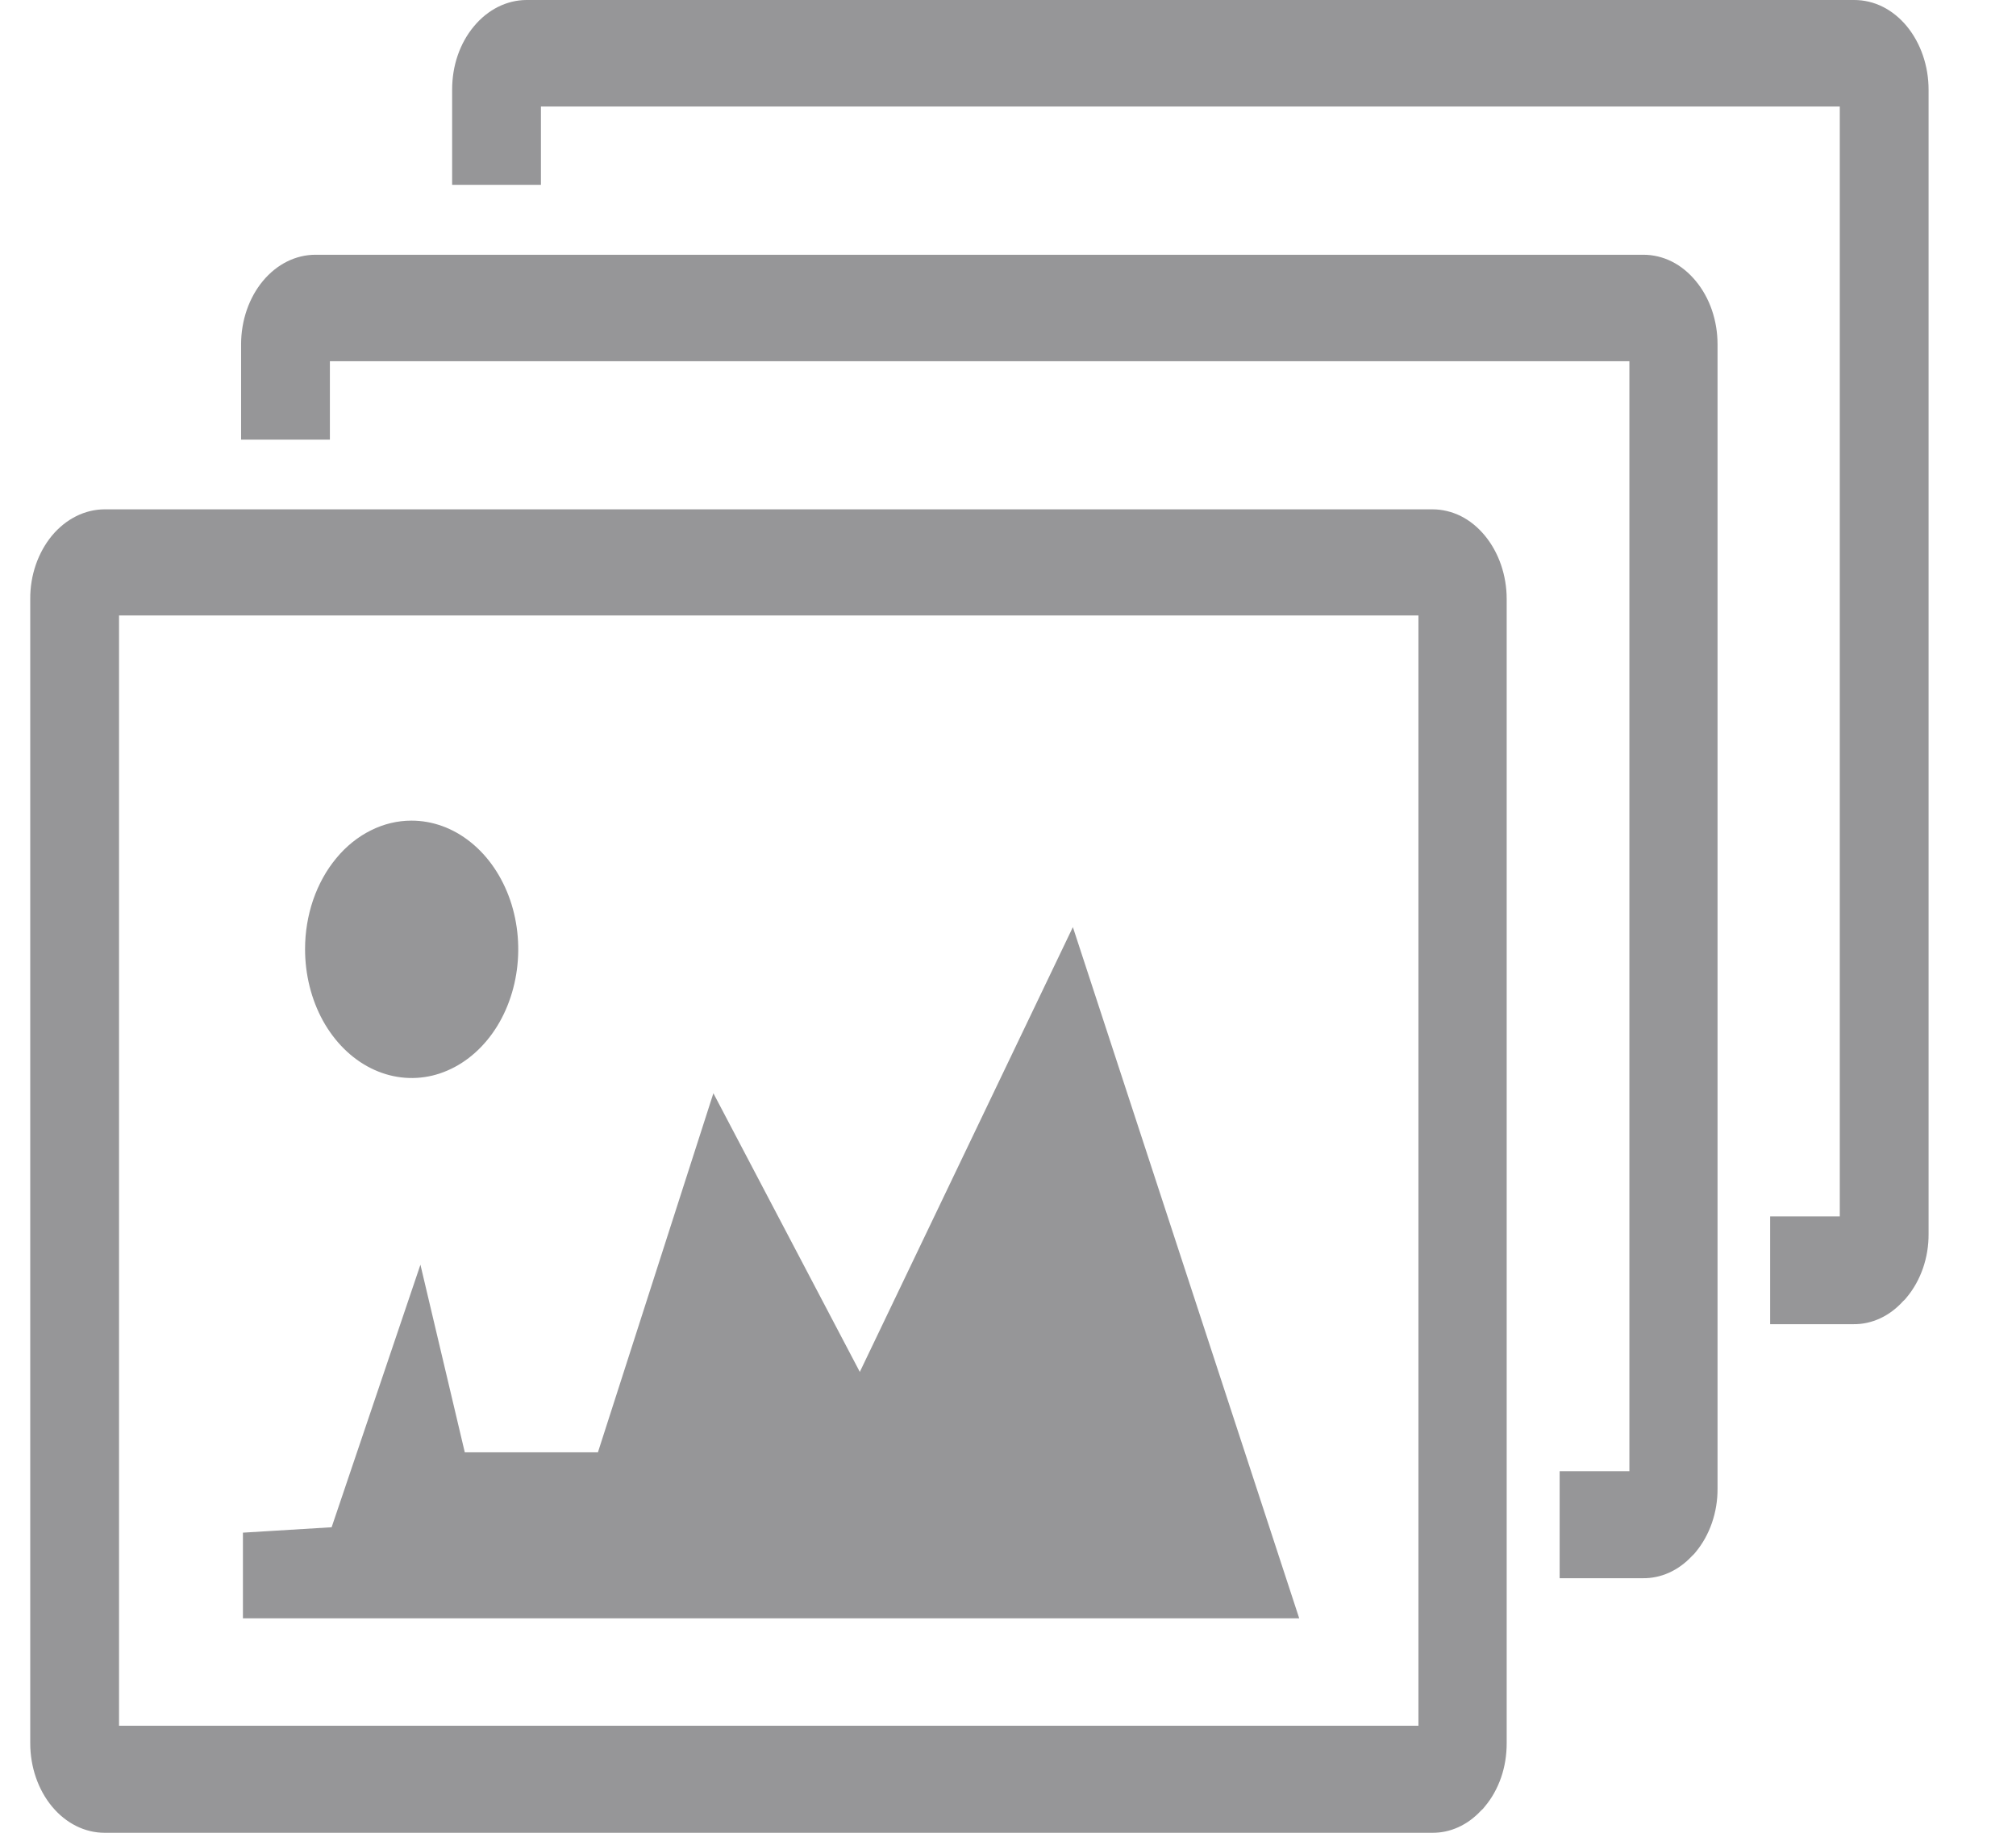 <svg width="22" height="20" viewBox="0 0 22 20" fill="none" xmlns="http://www.w3.org/2000/svg">
<path d="M1.146 5.558H15.631C15.738 5.558 15.843 5.583 15.942 5.632C16.04 5.681 16.129 5.754 16.204 5.845C16.356 6.029 16.442 6.278 16.442 6.537V19.023C16.442 19.151 16.422 19.279 16.381 19.397C16.34 19.515 16.28 19.623 16.204 19.713C16.192 19.73 16.178 19.745 16.162 19.758C16.015 19.917 15.824 20.003 15.626 20H1.141C0.926 20 0.72 19.897 0.568 19.714C0.416 19.531 0.33 19.282 0.33 19.023V6.537C0.329 6.409 0.35 6.281 0.391 6.162C0.432 6.044 0.492 5.936 0.567 5.845C0.72 5.662 0.926 5.559 1.141 5.558H1.146ZM5.75 4.3199e-06H20.235C20.342 -0 20.448 0.025 20.546 0.074C20.644 0.123 20.734 0.196 20.809 0.287C20.96 0.471 21.046 0.719 21.046 0.979V13.465C21.047 13.593 21.026 13.72 20.985 13.839C20.944 13.957 20.884 14.065 20.809 14.155C20.797 14.172 20.782 14.187 20.767 14.2C20.619 14.364 20.424 14.453 20.224 14.45H19.317V13.274H20.077V1.162H5.903V2.017H4.934V0.979C4.934 0.85 4.954 0.723 4.995 0.604C5.036 0.485 5.096 0.378 5.172 0.287C5.324 0.104 5.53 0.001 5.745 4.3199e-06H5.75ZM3.449 2.78H17.934C18.041 2.78 18.146 2.805 18.244 2.854C18.342 2.903 18.431 2.976 18.506 3.067C18.658 3.25 18.743 3.498 18.743 3.757V16.243C18.744 16.372 18.723 16.499 18.682 16.618C18.641 16.737 18.581 16.844 18.506 16.935C18.493 16.952 18.479 16.967 18.464 16.98C18.316 17.139 18.125 17.225 17.927 17.222H17.02V16.054H17.781V3.942H3.6V4.797H2.631V3.757C2.631 3.498 2.717 3.249 2.869 3.066C3.021 2.883 3.227 2.78 3.442 2.78H3.449ZM4.49 8.955C4.721 8.955 4.946 9.037 5.137 9.191C5.329 9.345 5.478 9.564 5.567 9.821C5.655 10.078 5.678 10.36 5.633 10.633C5.588 10.905 5.478 11.156 5.315 11.352C5.152 11.549 4.945 11.682 4.719 11.737C4.493 11.791 4.259 11.763 4.046 11.656C3.834 11.55 3.652 11.369 3.524 11.138C3.397 10.907 3.329 10.635 3.329 10.357C3.329 10.173 3.359 9.991 3.417 9.821C3.476 9.65 3.561 9.496 3.669 9.366C3.777 9.235 3.905 9.132 4.046 9.062C4.187 8.991 4.338 8.955 4.49 8.955ZM9.38 14.977L11.708 10.117L14.178 17.66H2.651V16.725L3.619 16.666L4.588 13.801L5.072 15.848H6.525L7.785 11.93L9.383 14.971L9.38 14.977ZM15.479 6.716H1.299V18.832H15.479V6.716Z" fill="#969698"/>
</svg>
